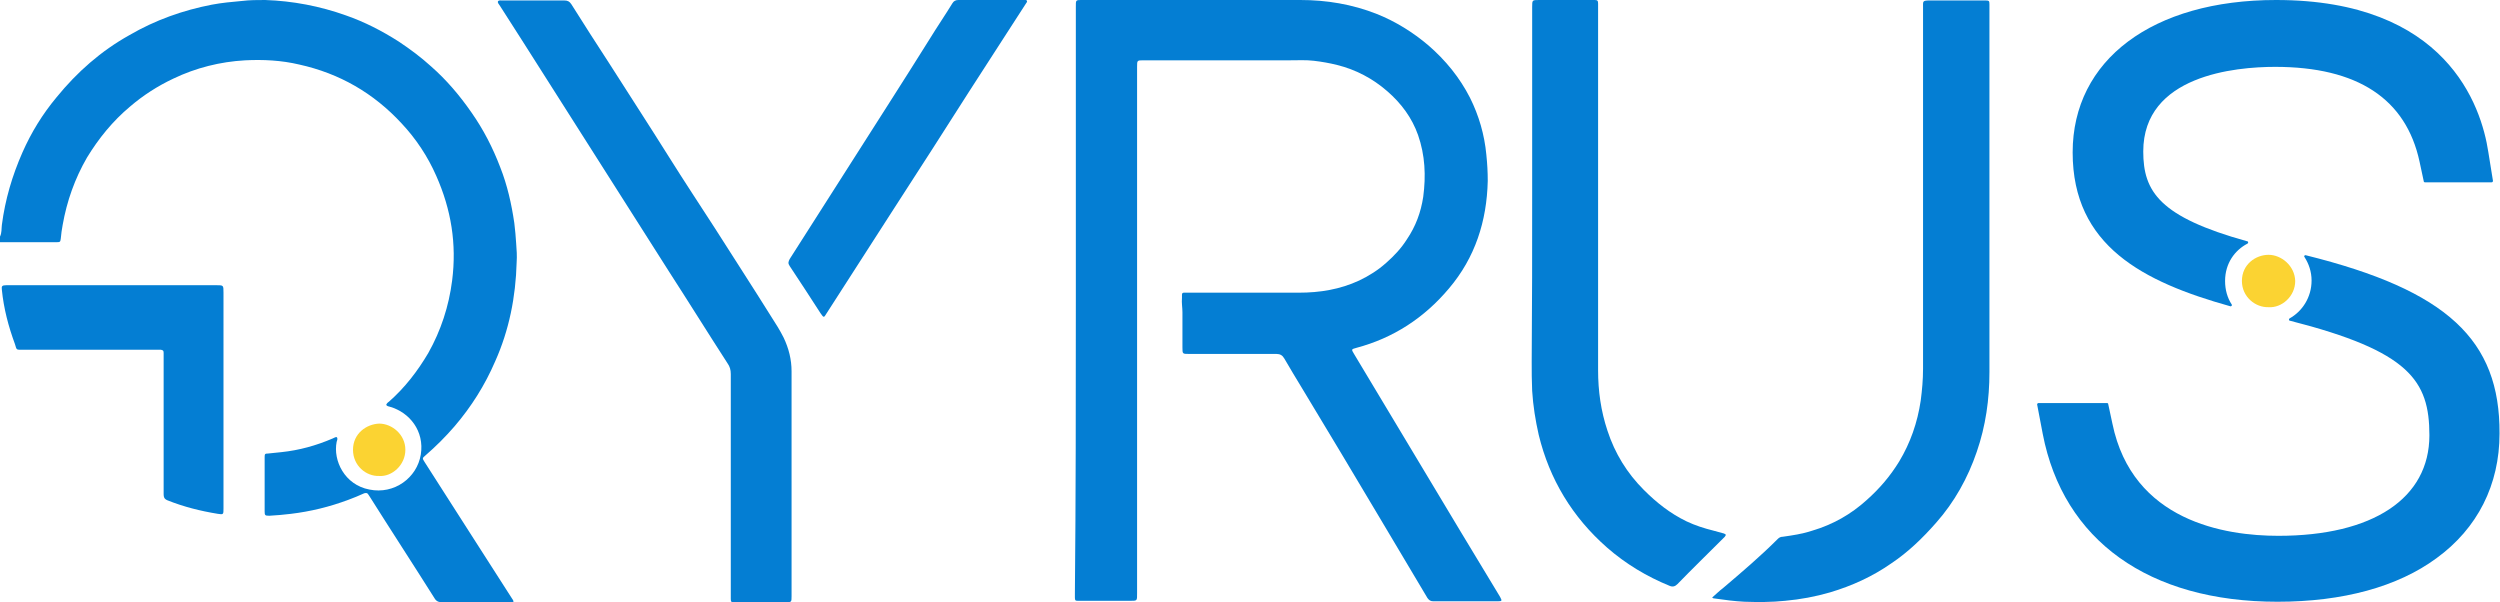 <?xml version="1.0" encoding="utf-8"?>
<!-- Generator: Adobe Illustrator 25.2.1, SVG Export Plug-In . SVG Version: 6.00 Build 0)  -->
<svg version="1.1" id="Layer_1" xmlns="http://www.w3.org/2000/svg" xmlns:xlink="http://www.w3.org/1999/xlink" x="0px" y="0px"
	 viewBox="0 0 534.7 128.8" style="enable-background:new 0 0 534.7 128.8;" xml:space="preserve">
<style type="text/css">
	.st0{fill:#FBD332;}
	.st1{fill:#047ED3;}
</style>
<g>
	<path class="st0" d="M485.2,65.7c-2.8,0.1-5.7-2.2-5.7-5.6c0-3.6,3-5.6,5.7-5.6c2.7,0,5.6,2.3,5.7,5.6
		C490.9,63.4,488,65.9,485.2,65.7z"/>
	<g>
		<path class="st1" d="M0,50.6c0.4-0.8,0.3-1.7,0.4-2.5c0.7-5.4,2.2-10.5,4.4-15.5c1.9-4.3,4.3-8.2,7.3-11.8
			c4.4-5.4,9.5-9.9,15.6-13.3c5.5-3.2,11.4-5.3,17.6-6.5c2.1-0.4,4.3-0.6,6.5-0.8C53.4,0,55.1,0,56.7,0C62.6,0.2,68.4,1.3,74,3.3
			c4,1.4,7.7,3.3,11.3,5.6c2.4,1.6,4.7,3.3,6.9,5.3c3.3,2.9,6.1,6.2,8.6,9.8c2.6,3.7,4.6,7.6,6.2,11.8c1.5,3.8,2.4,7.8,3,11.9
			c0.2,1.5,0.3,3,0.4,4.4c0.1,1.3,0.2,2.6,0.1,4c-0.2,7.4-1.6,14.5-4.6,21.2c-2.2,5.1-5.1,9.7-8.7,13.9c-1.9,2.2-4,4.3-6.2,6.2
			c-0.7,0.6-0.7,0.6-0.2,1.4c3.2,5,6.4,10,9.6,15c3,4.7,6.1,9.5,9.1,14.2c0.1,0.1,0.1,0.2,0.2,0.3c0.2,0.4,0.2,0.5-0.3,0.5
			c-0.2,0-0.4,0-0.6,0c-4.8,0-9.5,0-14.3,0c-0.7,0-1.2-0.2-1.6-0.9c-4.6-7.3-9.3-14.5-13.9-21.8c-0.1-0.1-0.1-0.2-0.2-0.3
			c-0.2-0.4-0.5-0.4-0.9-0.3c-1.1,0.5-2.3,1-3.4,1.4c-4,1.5-8.1,2.5-12.3,3c-1.5,0.2-3,0.3-4.5,0.4c-0.1,0-0.2,0-0.2,0
			c-0.8,0-0.9-0.1-0.9-0.9c0-1,0-2,0-3c0-2.7,0-5.4,0-8c0-0.2,0-0.4,0-0.7c0-0.6,0.1-0.7,0.7-0.7c1-0.1,1.9-0.2,2.9-0.3
			c3.8-0.4,7.4-1.4,10.9-2.9c0.3-0.1,0.7-0.4,0.9-0.3c0.3,0.2,0.1,0.7,0,1c-0.8,4,1.7,9.2,7,10.2c5.3,1.1,10.2-2.5,11-7.5
			c0.8-5-2.4-9-6.6-10.2c-0.3-0.1-0.6-0.1-0.8-0.4c0.1-0.3,0.3-0.5,0.6-0.7c3.4-3,6.1-6.5,8.4-10.4c2.7-4.8,4.4-10,5.1-15.5
			c1-7.8-0.2-15.2-3.4-22.4c-1.8-4.1-4.3-7.9-7.4-11.2c-6-6.5-13.3-10.7-21.9-12.6c-3.8-0.9-7.7-1.1-11.6-0.9
			c-5.3,0.3-10.5,1.6-15.3,3.9c-3.4,1.6-6.5,3.6-9.3,6c-3.7,3.1-6.7,6.8-9.2,10.9c-2.6,4.5-4.3,9.3-5.2,14.4c-0.2,1-0.3,1.9-0.4,2.9
			c-0.1,0.7-0.1,0.8-0.9,0.8c-1.8,0-3.6,0-5.5,0c-2.3,0-4.5,0-6.8,0C0,51.7,0,51.1,0,50.6z"/>
		<path class="st1" d="M230.1,64.4c0-20.9,0-41.8,0-62.8c0-1.7-0.1-1.6,1.6-1.6c15.5,0,31,0,46.4,0c5.6,0,11.1,0.9,16.4,3
			c4,1.6,7.7,3.9,11,6.7c3.7,3.2,6.7,6.9,8.9,11.2c1.9,3.8,3.1,7.9,3.5,12.2c0.2,1.9,0.3,3.7,0.3,5.6c-0.2,8.6-2.7,16.4-8.3,23
			c-5.3,6.3-11.9,10.6-19.8,12.7c-1.1,0.3-1.1,0.3-0.5,1.3c7.6,12.7,15.2,25.3,22.8,38c2.8,4.6,5.6,9.3,8.4,13.9
			c0,0.1,0.1,0.1,0.1,0.2c0.4,0.7,0.3,0.8-0.5,0.8c-4.6,0-9.3,0-13.9,0c-0.6,0-0.9-0.3-1.2-0.7c-3.3-5.6-6.7-11.2-10-16.8
			c-5.6-9.4-11.2-18.8-16.9-28.2c-1.2-2-2.5-4.1-3.7-6.2c-0.4-0.7-0.9-1-1.7-1c-6.2,0-12.5,0-18.7,0c-1.4,0-1.4,0-1.4-1.4
			c0-2.5,0-5,0-7.5c0-1-0.2-2-0.1-3.1c0-0.2,0-0.4,0-0.7c0-0.3,0.2-0.4,0.4-0.4c0.3,0,0.6,0,0.9,0c7.9,0,15.8,0,23.7,0
			c4.5,0,8.8-0.7,12.9-2.6c2.1-1,4-2.2,5.8-3.8c1.7-1.5,3.2-3.1,4.4-5c1.9-2.8,3-5.8,3.5-9.1c0.6-4.5,0.4-8.9-1.1-13.2
			c-1.3-3.7-3.6-6.8-6.6-9.4c-3.1-2.7-6.7-4.6-10.7-5.6c-1.6-0.4-3.3-0.7-5-0.9c-1.7-0.2-3.4-0.1-5.1-0.1c-10.4,0-20.8,0-31.3,0
			c-1.4,0-1.4,0-1.4,1.4c0,37.5,0,75,0,112.5c0,1.8,0.1,1.7-1.7,1.7c-3.4,0-6.8,0-10.2,0c-0.3,0-0.5,0-0.8,0c-0.5,0-0.6-0.1-0.6-0.7
			c0-0.3,0-0.6,0-0.9C230.1,106.3,230.1,85.3,230.1,64.4z"/>
		<path class="st1" d="M366.2,127.8c0.8-0.7,1.5-1.4,2.3-2c4-3.4,8-6.8,11.7-10.5c0.3-0.3,0.6-0.5,1.1-0.5c2.1-0.3,4.2-0.6,6.3-1.3
			c4.4-1.3,8.3-3.5,11.7-6.6c2.7-2.4,5-5.1,6.9-8.2c2.4-4,3.9-8.3,4.6-13c0.3-2.3,0.5-4.5,0.5-6.8c0-25.7,0-51.5,0-77.2
			c0-1.5-0.2-1.6,1.6-1.6c3.7,0,7.4,0,11.1,0c0.2,0,0.4,0,0.7,0c0.7,0,0.8,0.1,0.8,0.8c0,0.2,0,0.5,0,0.8c0,26,0,52,0,77.9
			c0,5.8-0.8,11.5-2.7,17c-1.9,5.6-4.8,10.8-8.7,15.2c-2.9,3.3-6,6.3-9.6,8.7c-4,2.8-8.4,4.8-13.1,6.2c-3.1,0.9-6.3,1.5-9.6,1.8
			c-2.9,0.3-5.8,0.3-8.7,0.2c-2.1-0.1-4.3-0.4-6.4-0.7C366.6,128,366.4,128,366.2,127.8z"/>
		<path class="st1" d="M169.3,103c0,8.2,0,16.3,0,24.5c0,1.3,0,1.3-1.3,1.3c-3.5,0-6.9,0-10.4,0c-0.2,0-0.4,0-0.7,0
			c-0.5,0-0.6-0.1-0.6-0.7c0-0.3,0-0.6,0-0.9c0-15.7,0-31.5,0-47.2c0-0.9-0.2-1.6-0.7-2.3c-4.2-6.5-8.3-13.1-12.5-19.6
			c-5.2-8.2-10.5-16.5-15.7-24.7c-5.2-8.2-10.5-16.5-15.7-24.7c-1.6-2.5-3.2-5-4.8-7.5c-0.2-0.3-0.5-0.6-0.4-0.9
			c0.2-0.3,0.6-0.2,0.9-0.2c4.4,0,8.9,0,13.3,0c0.7,0,1.1,0.2,1.5,0.8c2.7,4.3,5.4,8.5,8.2,12.8c4.2,6.6,8.5,13.2,12.7,19.9
			c3.2,5.1,6.5,10.1,9.8,15.2c4,6.3,8.1,12.6,12.1,19c0.9,1.4,1.8,2.8,2.6,4.4c1.1,2.3,1.7,4.7,1.7,7.2
			C169.3,87.2,169.3,95.1,169.3,103z"/>
		<path class="st1" d="M327.7,41.6c0-13.4,0-26.7,0-40.1c0-1.5,0-1.5,1.5-1.5c3.7,0,7.4,0,11.2,0c0.2,0,0.4,0,0.7,0
			c0.6,0,0.7,0.2,0.7,0.8c0,0.3,0,0.7,0,1c0,25.8,0,51.6,0,77.4c0,4.4,0.6,8.7,2,12.9c1.6,4.9,4.2,9.1,7.8,12.7
			c2.7,2.7,5.6,5,9.1,6.7c1.9,0.9,3.8,1.5,5.8,2c0.7,0.2,1.5,0.4,2.2,0.6c0.5,0.2,0.5,0.3,0.2,0.7c-0.1,0.1-0.2,0.2-0.4,0.4
			c-3.2,3.2-6.5,6.4-9.7,9.7c-0.5,0.5-1,0.7-1.7,0.4c-4.9-2-9.4-4.7-13.4-8.2c-7.4-6.5-12.3-14.6-14.6-24.1
			c-0.7-3.1-1.2-6.2-1.4-9.4c-0.1-2.1-0.1-4.2-0.1-6.2C327.7,65.4,327.7,53.5,327.7,41.6z"/>
		<path class="st1" d="M47.8,85.6c0,7.7,0,15.5,0,23.2c0,1.2,0,1.3-1.2,1.1c-3.7-0.6-7.3-1.5-10.8-2.9c-0.7-0.3-0.8-0.7-0.8-1.3
			c0-7.3,0-14.7,0-22c0-2.5,0-5,0-7.5c0-0.2,0-0.4,0-0.7c0-0.5-0.1-0.6-0.6-0.7c-0.3,0-0.6,0-0.8,0c-9.6,0-19.1,0-28.7,0
			c-1.5,0-1.3,0.1-1.7-1.2C1.8,69.8,0.8,66,0.4,62c-0.1-0.8,0-1,1-1c3.7,0,7.5,0,11.2,0c11.2,0,22.5,0,33.7,0c1.5,0,1.5,0,1.5,1.6
			C47.8,70.3,47.8,77.9,47.8,85.6z"/>
		<path class="st1" d="M212,0c2.2,0,4.4,0,6.7,0c0.1,0,0.2,0,0.2,0c0.2,0,0.5-0.1,0.7,0.1c0.2,0.3-0.1,0.5-0.2,0.7
			c-1.4,2.2-2.8,4.3-4.2,6.5c-5.3,8.2-10.6,16.4-15.8,24.6c-3,4.6-5.9,9.2-8.9,13.8c-4.6,7.1-9.1,14.2-13.7,21.3c-0.6,1-0.6,1-1.3,0
			c-2.2-3.4-4.4-6.8-6.6-10.1c-0.4-0.6-0.3-0.9,0-1.5c4.4-6.9,8.8-13.8,13.2-20.7c5.6-8.8,11.2-17.5,16.7-26.3
			c1.6-2.6,3.3-5.1,4.9-7.7C204,0.2,204.4,0,205,0C207.3,0,209.6,0,212,0z"/>
		<path class="st0" d="M81.1,101.8c-2.8,0.1-5.6-2.2-5.6-5.6c0-3.5,2.9-5.5,5.6-5.6c2.7,0,5.6,2.3,5.6,5.6
			C86.7,99.5,83.8,102,81.1,101.8z"/>
	</g>
	<g>
		<path class="st1" d="M477,65.5c0.2,0.1,0.5-0.2,0.3-0.4c-0.9-1.4-1.4-3.1-1.4-5c0-3.8,2.1-6.6,4.8-8c0.2-0.1,0.2-0.5-0.1-0.5
			c-18.7-5.2-22.2-10.6-22.2-19.2c0-16.3,19.7-18.1,28.2-18.1c17.6,0,28,6.8,30.9,20.3l0.9,4.2c0,0.1,0.1,0.2,0.3,0.2h14.2
			c0.2,0,0.3-0.2,0.3-0.3l-1-6.2C530.7,22.6,523.2,0,486.8,0c-26.4,0-43.5,12.8-43.5,32.6C443.3,52.6,458.4,60.3,477,65.5z"/>
		<path class="st1" d="M493.2,54.6c-0.3-0.1-0.5,0.2-0.3,0.4c0.9,1.4,1.5,3.1,1.5,5c0,3.6-2,6.6-4.7,8.1c-0.2,0.1-0.2,0.5,0.1,0.5
			c25.5,6.5,29.8,12.8,29.8,24.5c0,13.5-12.1,21.5-32.3,21.5c-11.4,0-31.2-3.1-35.5-24l-0.9-4.2c0-0.1-0.1-0.2-0.3-0.2h-14.6
			c-0.2,0-0.3,0.2-0.3,0.3l1.2,6.3c4.4,22.8,22.7,35.9,50.2,35.9c14,0,25.7-3.2,34-9.3c8.8-6.4,13.5-15.7,13.5-26.7
			C534.7,72.7,523.4,62.1,493.2,54.6z"/>
	</g>
</g>
</svg>
